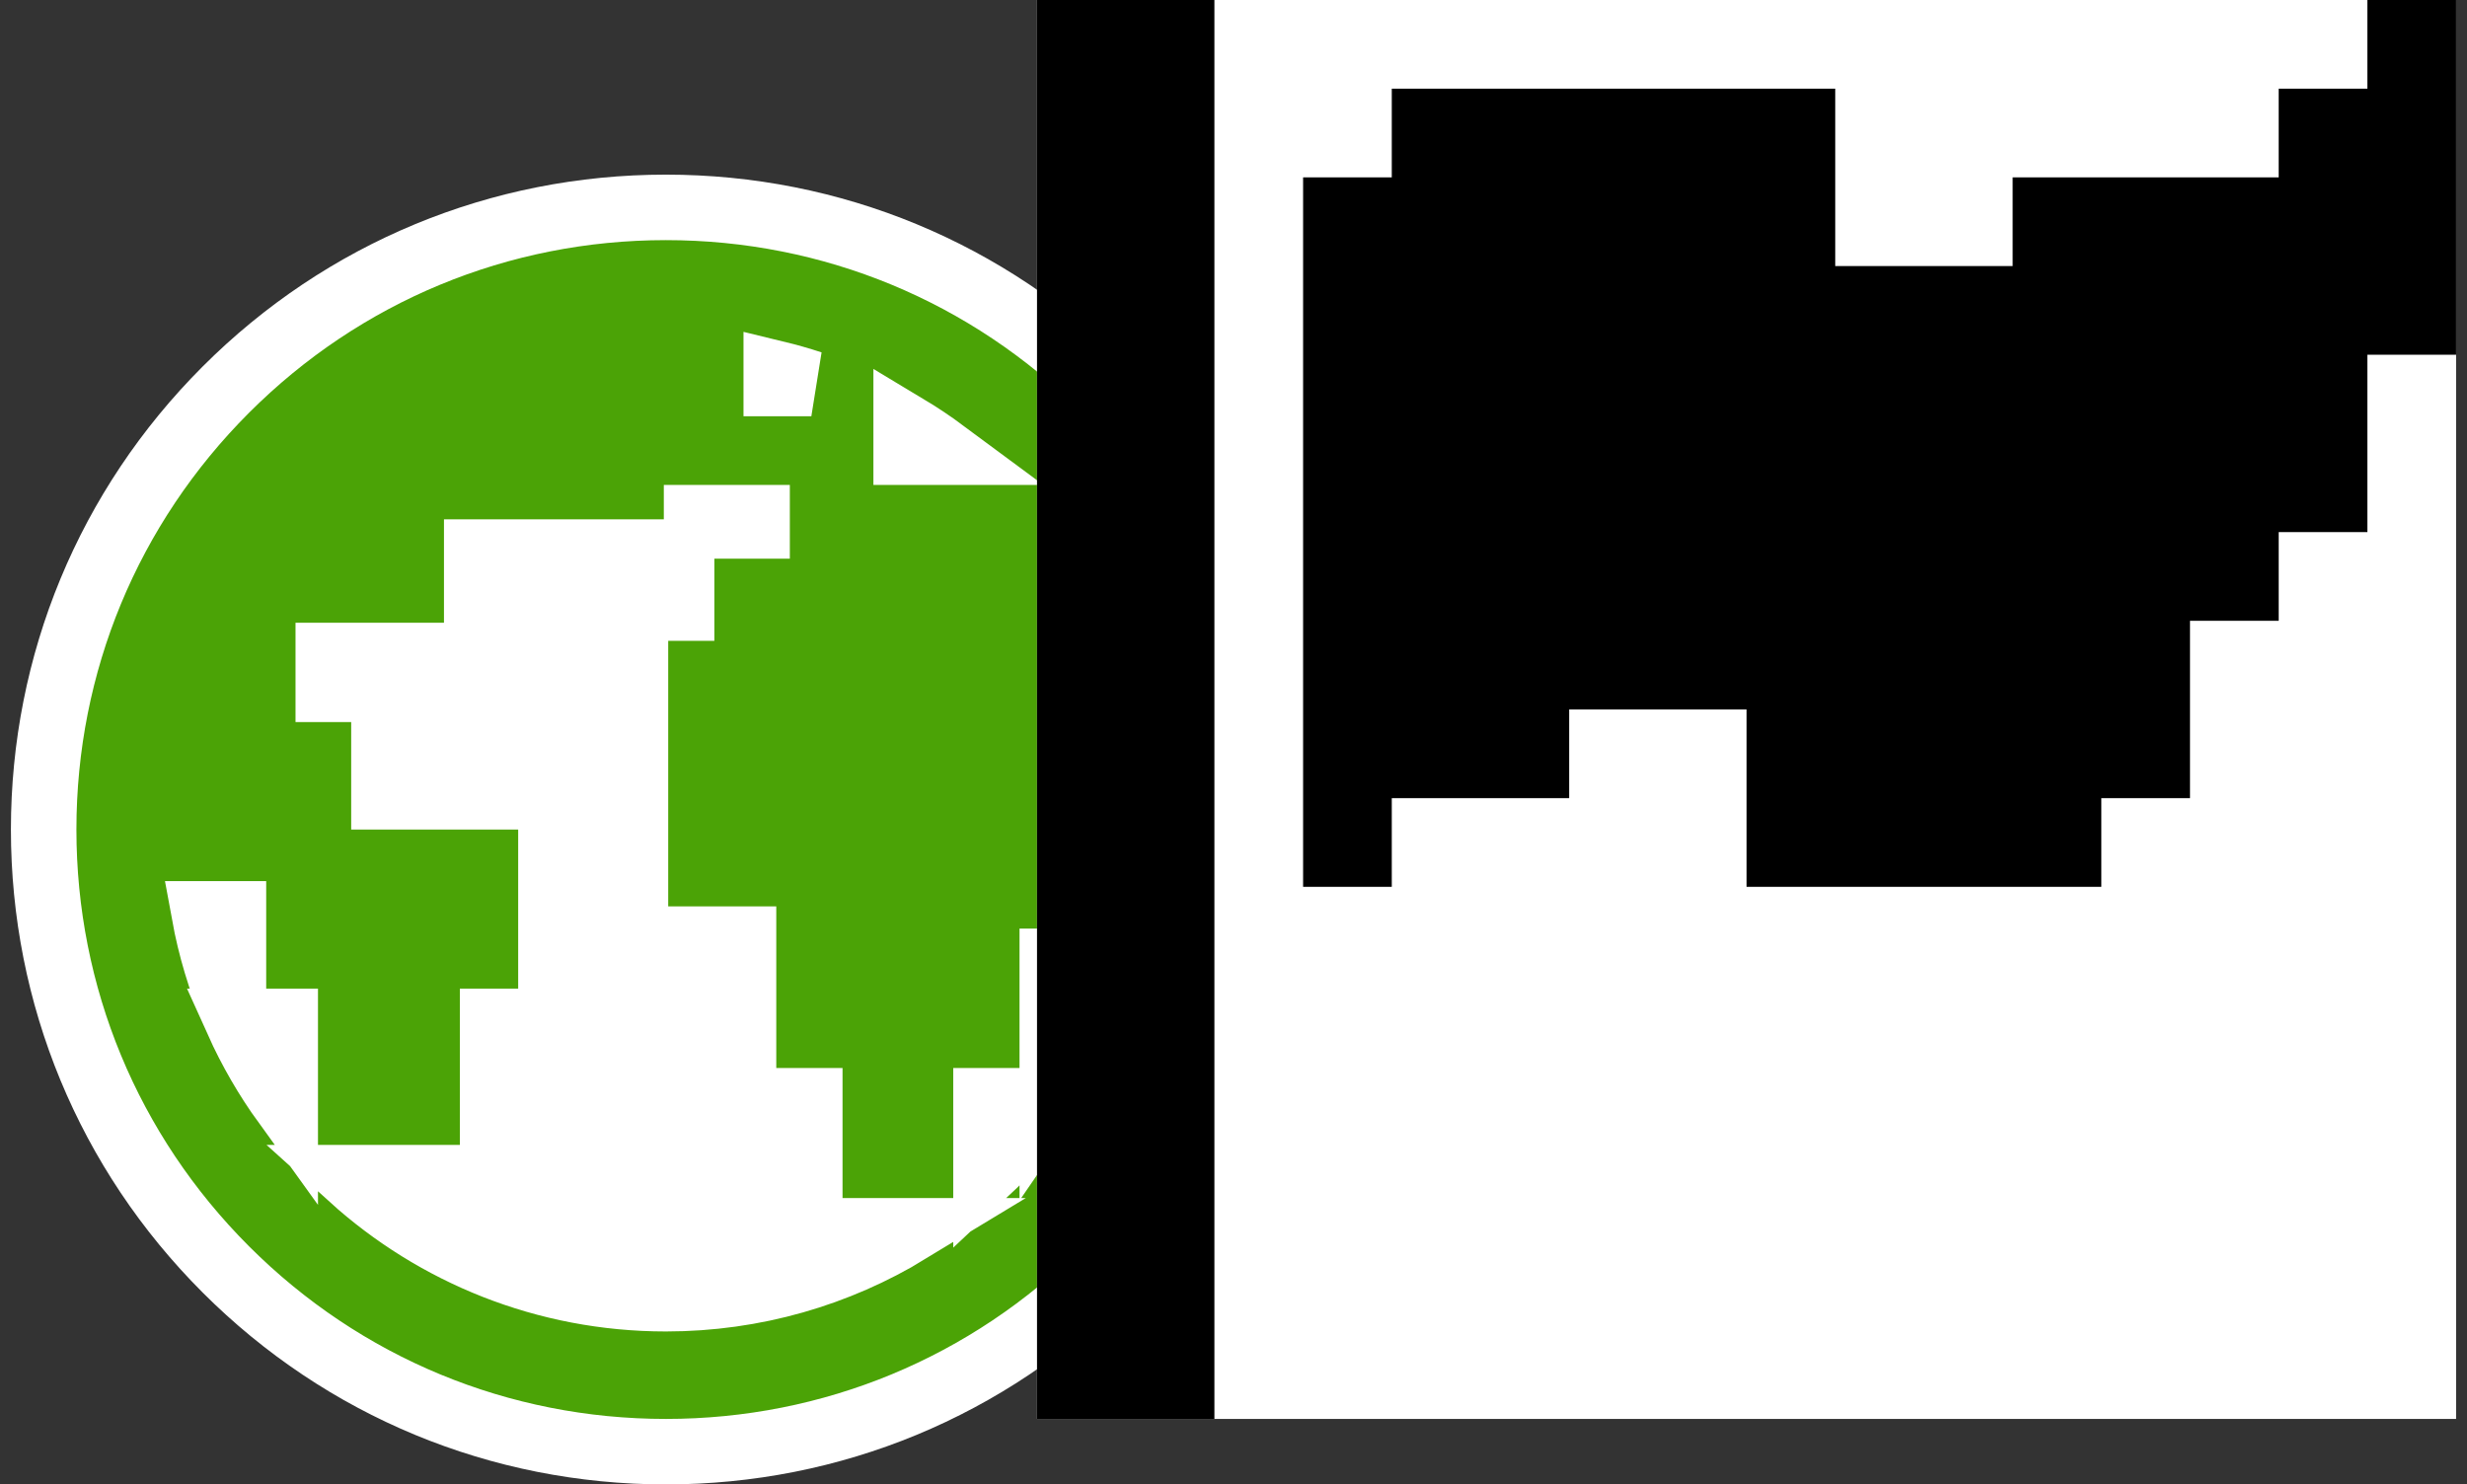 <svg width="113" height="68" viewBox="0 0 113 68" fill="none" xmlns="http://www.w3.org/2000/svg">
<rect x="0" y="0" width="113" height="68" fill="#333333" stroke="none"/>
<rect x="3.5" y="11" width="54" height="54" rx="27" fill="white"/>
<path d="M48.028 50.425C47.184 51.611 46.224 52.709 45.163 53.7V50.425H46.699H48.028ZM51.825 40.69C51.388 44.181 50.109 47.415 48.199 50.181V48.925V44.036H49.234H50.734V42.536V40.69H51.148H51.825ZM34.678 23.713V24.092H32.721H31.906V23.791V23.713H34.056H34.678ZM31.221 25.291V25.592V27.856H30.607H29.107V29.356V41.52V43.02H30.607H34.057V48.925V50.425H35.557H37.092V54.883V56.383H38.592H41.626C38.378 58.356 34.569 59.493 30.5 59.493C24.969 59.493 19.919 57.392 16.106 53.947H21.064H22.564V52.447V46.786H23.735H25.235V45.286V38V36.5H23.735H17.586V33.078V31.578H16.086H15.036V30.026H20.336H21.836V28.526V25.291H30.406H31.221ZM36.178 17.567H35.556V17.109C36.1 17.241 36.637 17.394 37.164 17.567H36.178ZM41.506 20.713V19.55C42.106 19.91 42.687 20.298 43.247 20.713H41.506ZM13.065 46.786V50.554C12.218 49.381 11.486 48.119 10.886 46.786H12.193H13.065ZM10.693 45.286V46.343C10.092 44.921 9.639 43.422 9.355 41.864H10.242H10.693V45.286ZM50.653 17.847C45.272 12.466 38.109 9.5 30.5 9.5C22.89 9.5 15.728 12.466 10.347 17.847C4.966 23.228 2 30.39 2 38C2 45.609 4.966 52.772 10.347 58.153C15.728 63.534 22.89 66.5 30.5 66.5C38.109 66.5 45.272 63.534 50.653 58.153C56.034 52.772 59 45.609 59 38C59 30.39 56.034 23.228 50.653 17.847Z" fill="#4BA306" stroke="white" stroke-width="3"/>
<rect width="65" height="65" transform="translate(47.5)" fill="white"/>
<path d="M55.625 0H47.5V65H55.625V0Z" fill="black"/>
<path d="M108.438 16.25H112.5V0H108.438V4.062H104.375V8.125H92.188V12.188H84.062V4.062H63.75V8.125H59.688V40.625H63.75V36.562H71.875V32.5H80V40.625H96.25V36.562H100.312V28.438H104.375V24.375H108.438V16.25Z" fill="black"/>
</svg>
